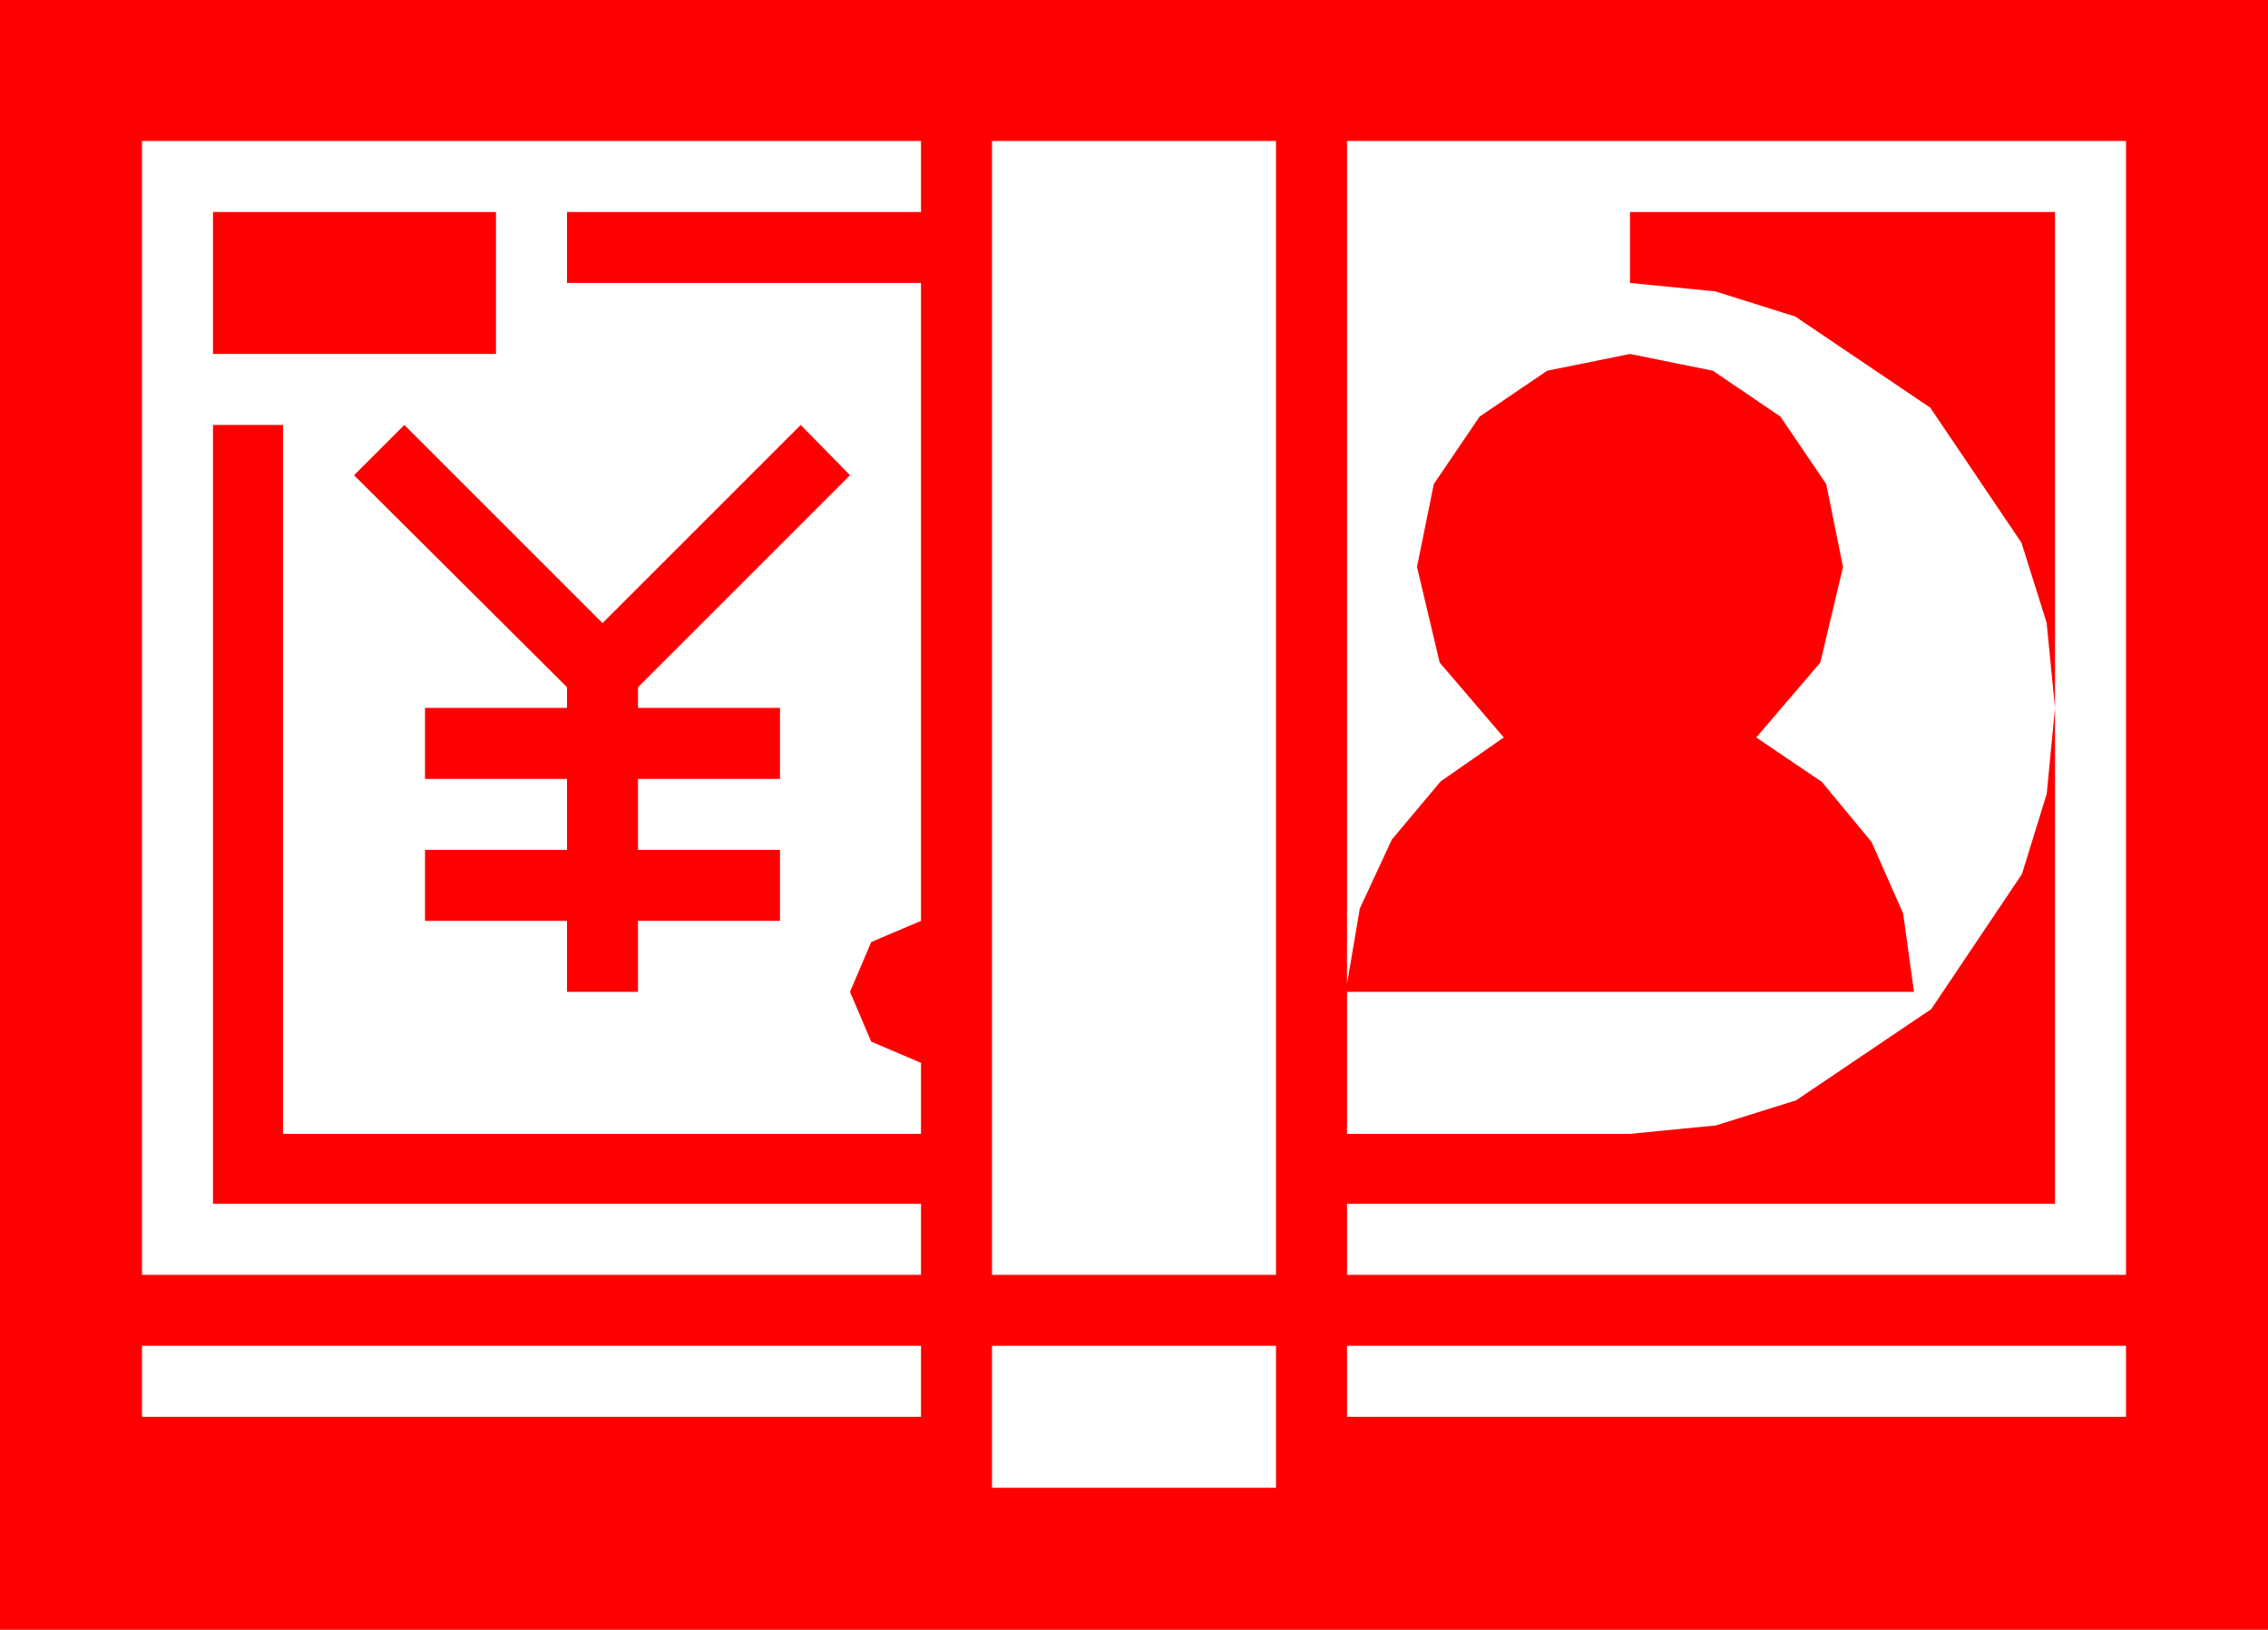 <?xml version="1.0" encoding="utf-8"?>
<!DOCTYPE svg PUBLIC "-//W3C//DTD SVG 1.1//EN" "http://www.w3.org/Graphics/SVG/1.1/DTD/svg11.dtd">
<svg width="67.383" height="48.428" xmlns="http://www.w3.org/2000/svg" xmlns:xlink="http://www.w3.org/1999/xlink" xmlns:xml="http://www.w3.org/XML/1998/namespace" version="1.1">
  <g>
    <g>
      <path style="fill:#FF0000;fill-opacity:1" d="M40.02,39.99L40.02,42.1 63.164,42.1 63.164,39.99 40.02,39.99z M29.473,39.99L29.473,44.209 37.91,44.209 37.91,39.99 29.473,39.99z M4.219,39.99L4.219,42.1 27.363,42.1 27.363,39.99 4.219,39.99z M12.012,12.627L17.9,18.516 23.789,12.627 25.254,14.121 18.955,20.42 18.955,21.035 23.174,21.035 23.174,23.145 18.955,23.145 18.955,25.254 23.174,25.254 23.174,27.363 18.955,27.363 18.955,29.473 16.846,29.473 16.846,27.363 12.627,27.363 12.627,25.254 16.846,25.254 16.846,23.145 12.627,23.145 12.627,21.035 16.846,21.035 16.846,20.42 10.518,14.121 12.012,12.627z M48.428,6.299L61.055,6.299 61.055,21.035 60.806,18.505 60.059,16.128 57.349,12.114 53.335,9.404 50.958,8.657 48.428,8.408 48.428,6.299z M6.328,6.299L14.736,6.299 14.736,10.518 6.328,10.518 6.328,6.299z M40.02,4.189L40.02,29.238 40.4,26.997 41.353,24.946 42.803,23.218 44.678,21.914 42.773,19.688 42.1,16.846 42.598,14.385 43.96,12.378 45.967,11.016 48.428,10.518 50.889,11.016 52.896,12.378 54.258,14.385 54.756,16.846 54.082,19.688 52.178,21.914 54.126,23.232 55.605,25.02 56.543,27.144 56.865,29.473 40.02,29.473 40.02,33.691 48.428,33.691 50.98,33.442 53.364,32.695 57.378,29.985 60.073,25.972 60.809,23.588 61.055,21.035 61.055,35.771 40.02,35.771 40.02,37.881 63.164,37.881 63.164,4.189 40.02,4.189z M29.473,4.189L29.473,37.881 37.91,37.881 37.91,4.189 29.473,4.189z M4.219,4.189L4.219,37.881 27.363,37.881 27.363,35.771 6.328,35.771 6.328,12.627 8.408,12.627 8.408,33.691 27.363,33.691 27.363,31.582 25.884,30.952 25.254,29.473 25.884,27.993 27.363,27.363 27.363,8.408 16.846,8.408 16.846,6.299 27.363,6.299 27.363,4.189 4.219,4.189z M0,0L67.383,0 67.383,48.428 0,48.428 0,0z" />
    </g>
  </g>
</svg>